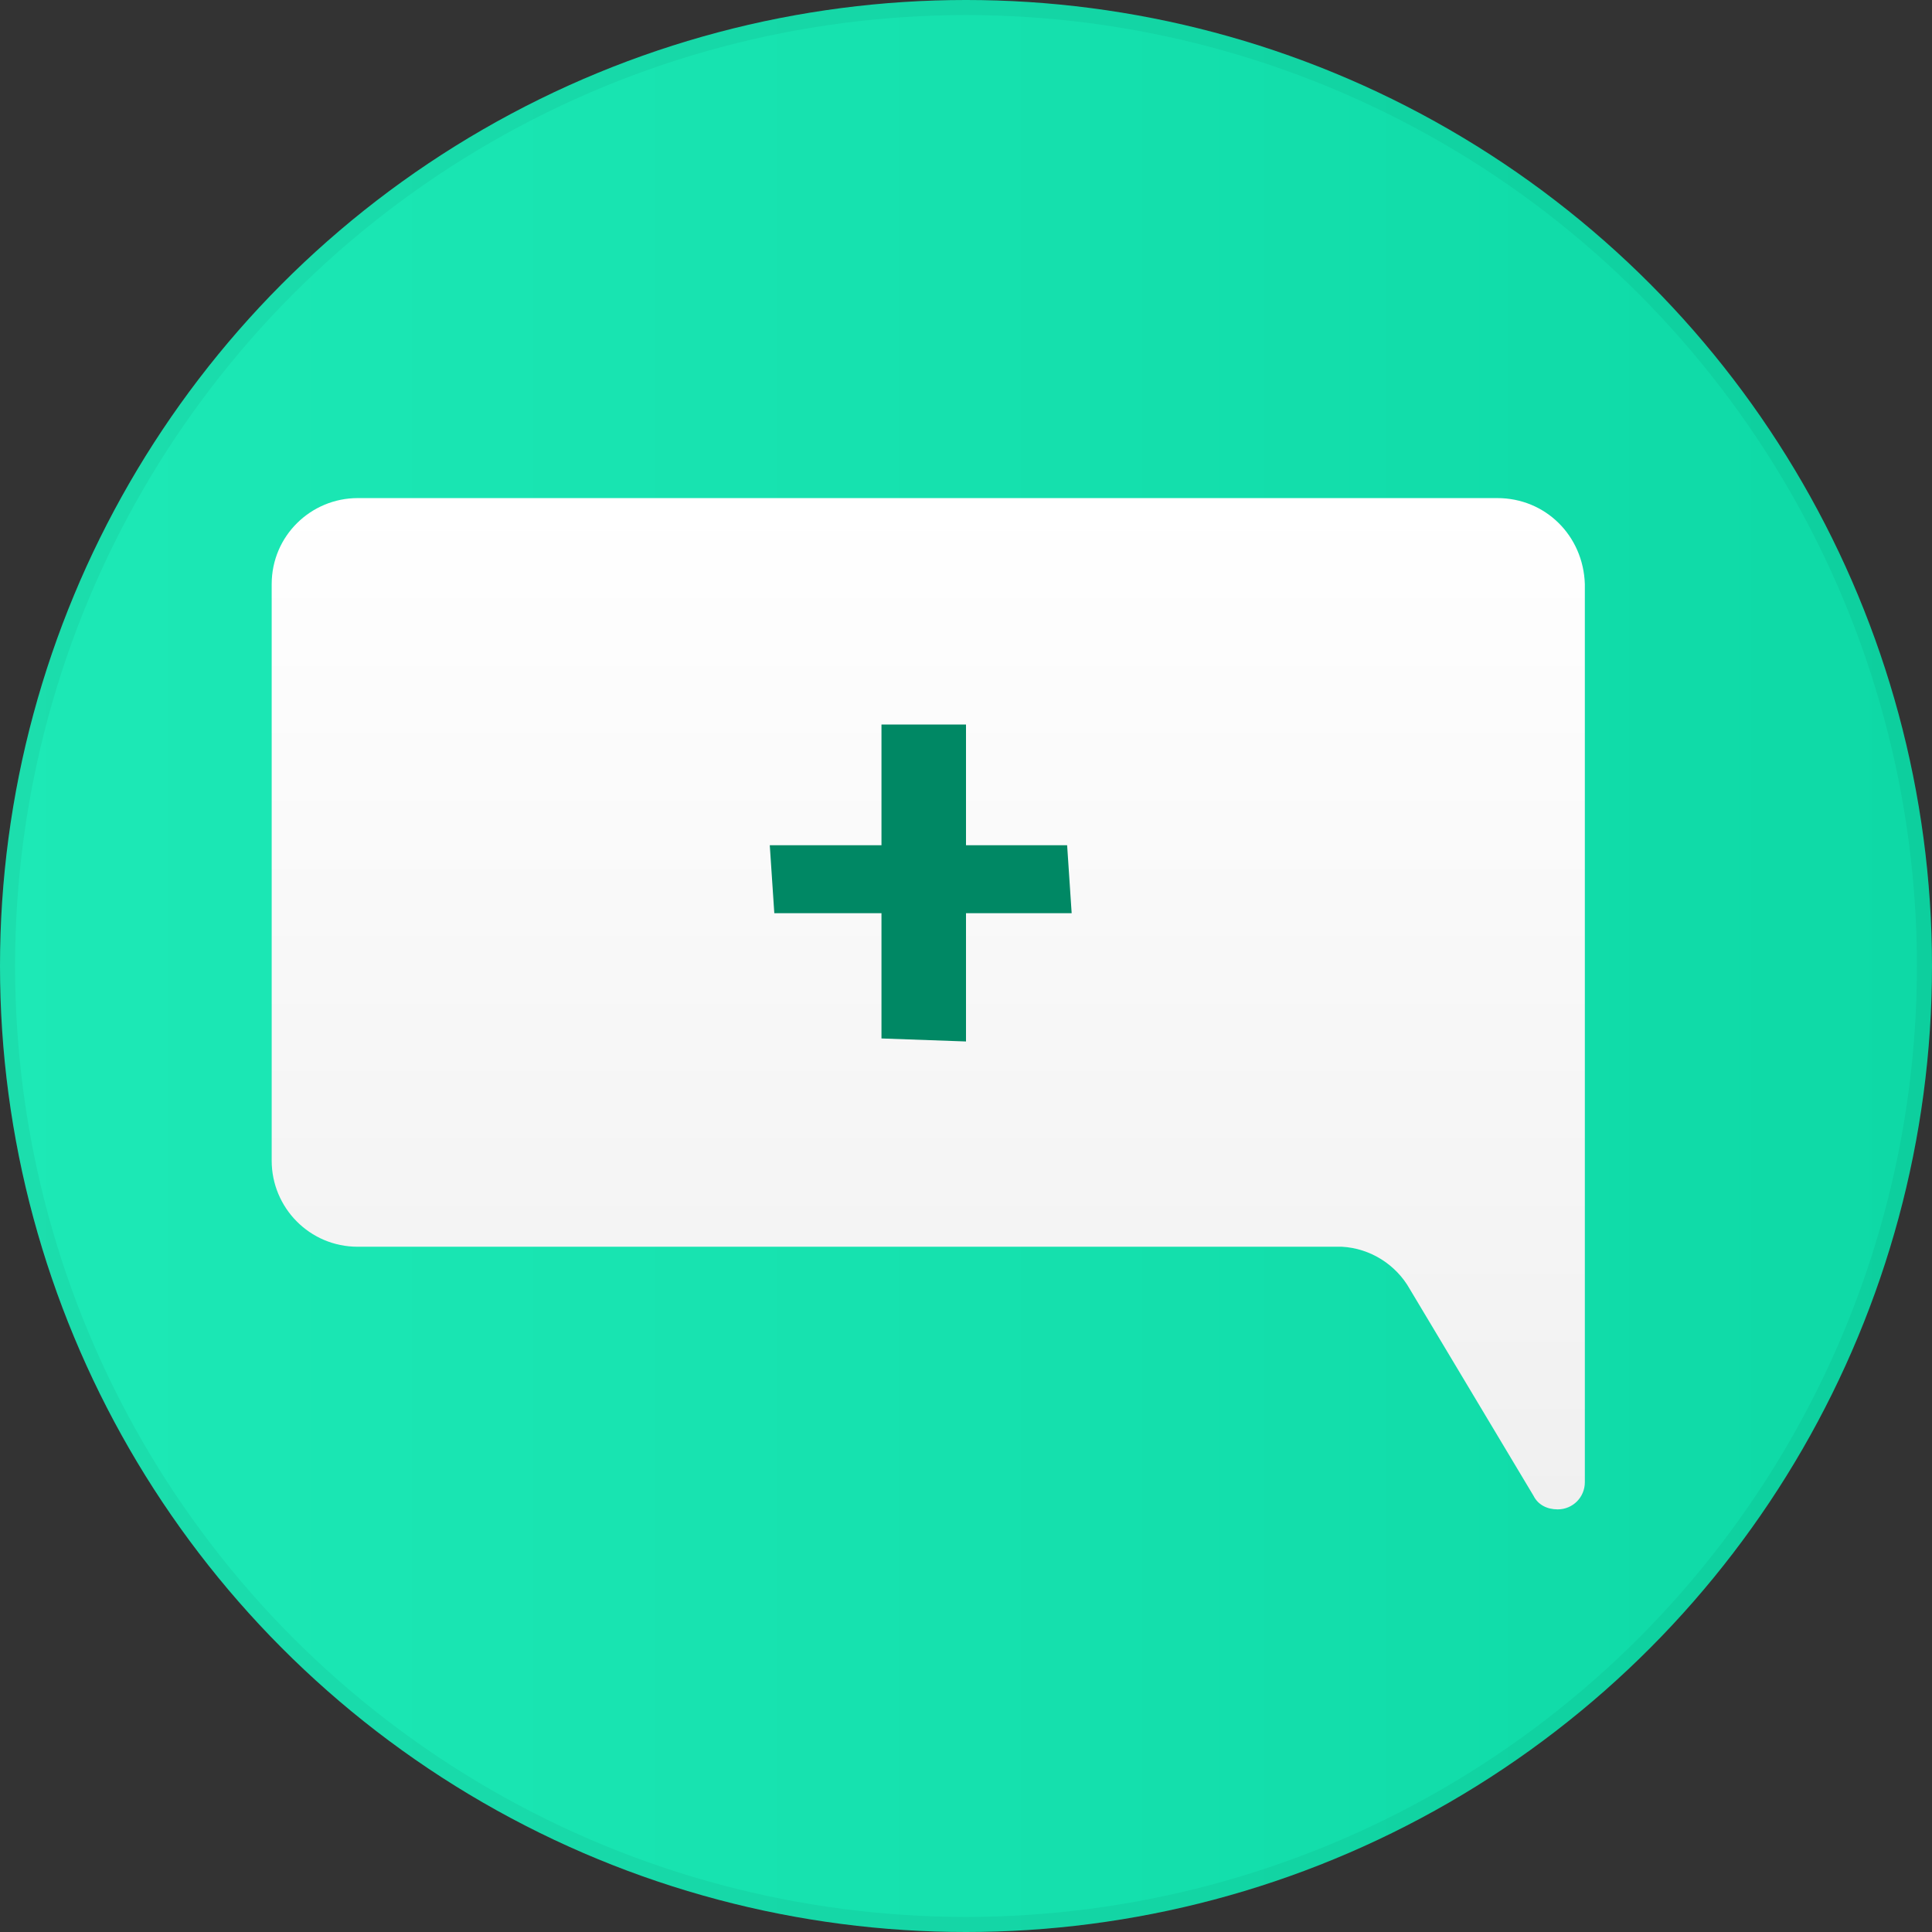 <?xml version="1.0" encoding="utf-8"?>
<!-- Generator: Adobe Illustrator 21.1.0, SVG Export Plug-In . SVG Version: 6.00 Build 0)  -->
<svg version="1.1" id="Ebene_1" xmlns="http://www.w3.org/2000/svg" xmlns:xlink="http://www.w3.org/1999/xlink" x="0px" y="0px"
	 viewBox="0 0 128 128" style="enable-background:new 0 0 128 128;" xml:space="preserve">
<rect x="0" y="0" width="128" height="128" fill="#333333" stroke="none"/>
<style type="text/css">
	.st0{fill:url(#path-2_2_);}
	.st1{fill:none;stroke:#000000;stroke-opacity:5.000000e-02;}
	.st2{fill:url(#offene-bubble_1_);}
	.st3{fill:#008864;}
</style>
<linearGradient id="path-2_2_" gradientUnits="userSpaceOnUse" x1="-887.016" y1="-4.594" x2="-886.016" y2="-4.594" gradientTransform="matrix(128 0 0 128 113538 652)">
	<stop  offset="0" style="stop-color:#1DE9B6"/>
	<stop  offset="1" style="stop-color:#0ED9A6"/>
</linearGradient>
<circle id="path-2_1_" class="st0" cx="64" cy="64" r="64"/>
<circle class="st1" cx="64" cy="64" r="63.5"/>
<linearGradient id="offene-bubble_1_" gradientUnits="userSpaceOnUse" x1="-883.224" y1="-0.627" x2="-883.224" y2="0.373" gradientTransform="matrix(87 0 0 67 76902 75)">
	<stop  offset="0" style="stop-color:#FFFFFF"/>
	<stop  offset="1" style="stop-color:#F0F0F0"/>
</linearGradient>
<path id="offene-bubble" class="st2" d="M99.2,33H23.7c-3.1,0-5.7,2.5-5.7,5.7v38.2c0,3.1,2.5,5.7,5.7,5.7h65.2
	c1.9,0.1,3.6,1.2,4.5,2.8l8.2,13.7c0.3,0.6,0.9,0.9,1.6,0.9c1,0,1.8-0.8,1.8-1.8V76.9v-1.4V38.7C104.9,35.5,102.4,33,99.2,33z"/>
<polygon id="plus" class="st3" points="71,60.5 64,60.5 64,69 58.4,68.8 58.4,60.5 51.3,60.5 51,56 58.4,56 58.4,48 64,48 64,56 
	70.7,56 "/>
</svg>
